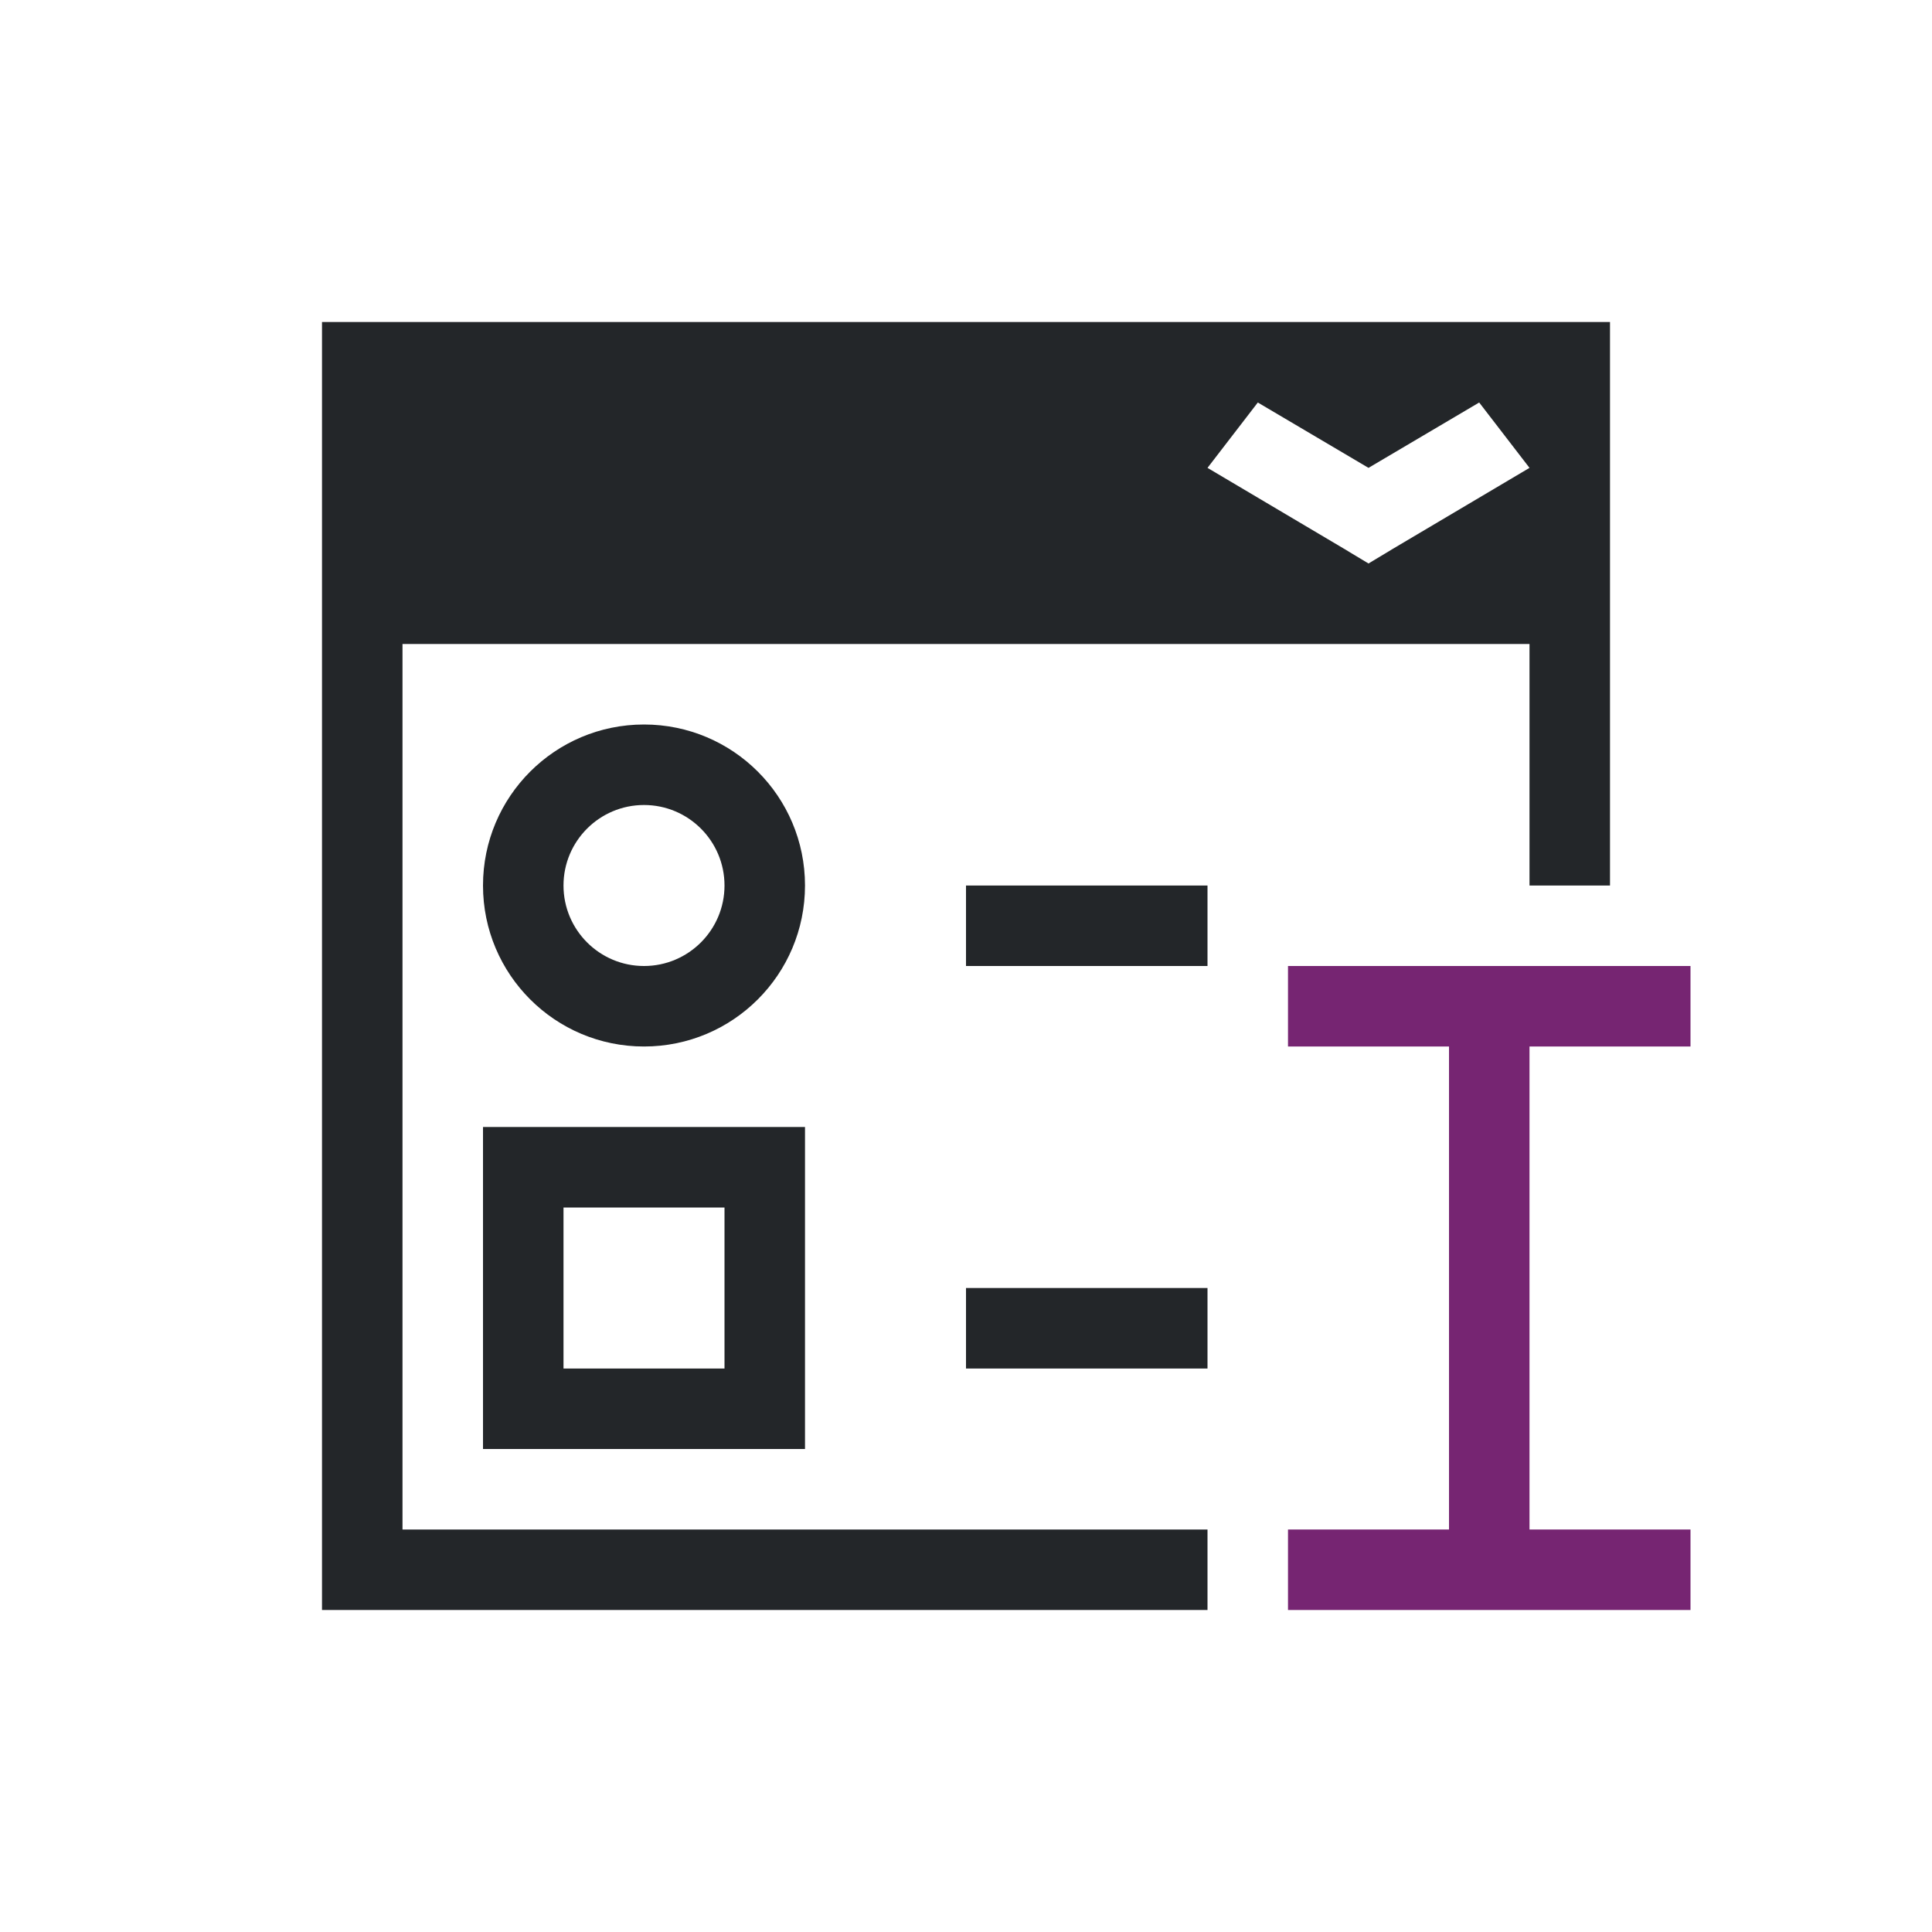 <svg viewBox="0 0 24 24" xmlns="http://www.w3.org/2000/svg"><path d="m4 4v16h1 3 1 5 1v-1h-1-5-1-3v-11h14v3h1v-7h-1-14zm11.625 1 1.375.812 1.375-.812.625.812-1.688 1-.312.188-.312-.188-1.688-1zm-7.625 4c-1.105 0-2 .895-2 2s.895 2 2 2 2-.895 2-2-.895-2-2-2zm0 1c.552 0 1 .448 1 1s-.448 1-1 1-1-.448-1-1 .448-1 1-1zm4 1v1h3v-1zm-6 3v4h3 1v-1-3zm1 1h2v2h-2zm5 1v1h1.5.5 1v-1h-1-.5z" fill="#232629"/><path d="m16 12v1h2v6h-2v1h5v-1h-2v-6h2v-1z" fill="#762572"/></svg>
